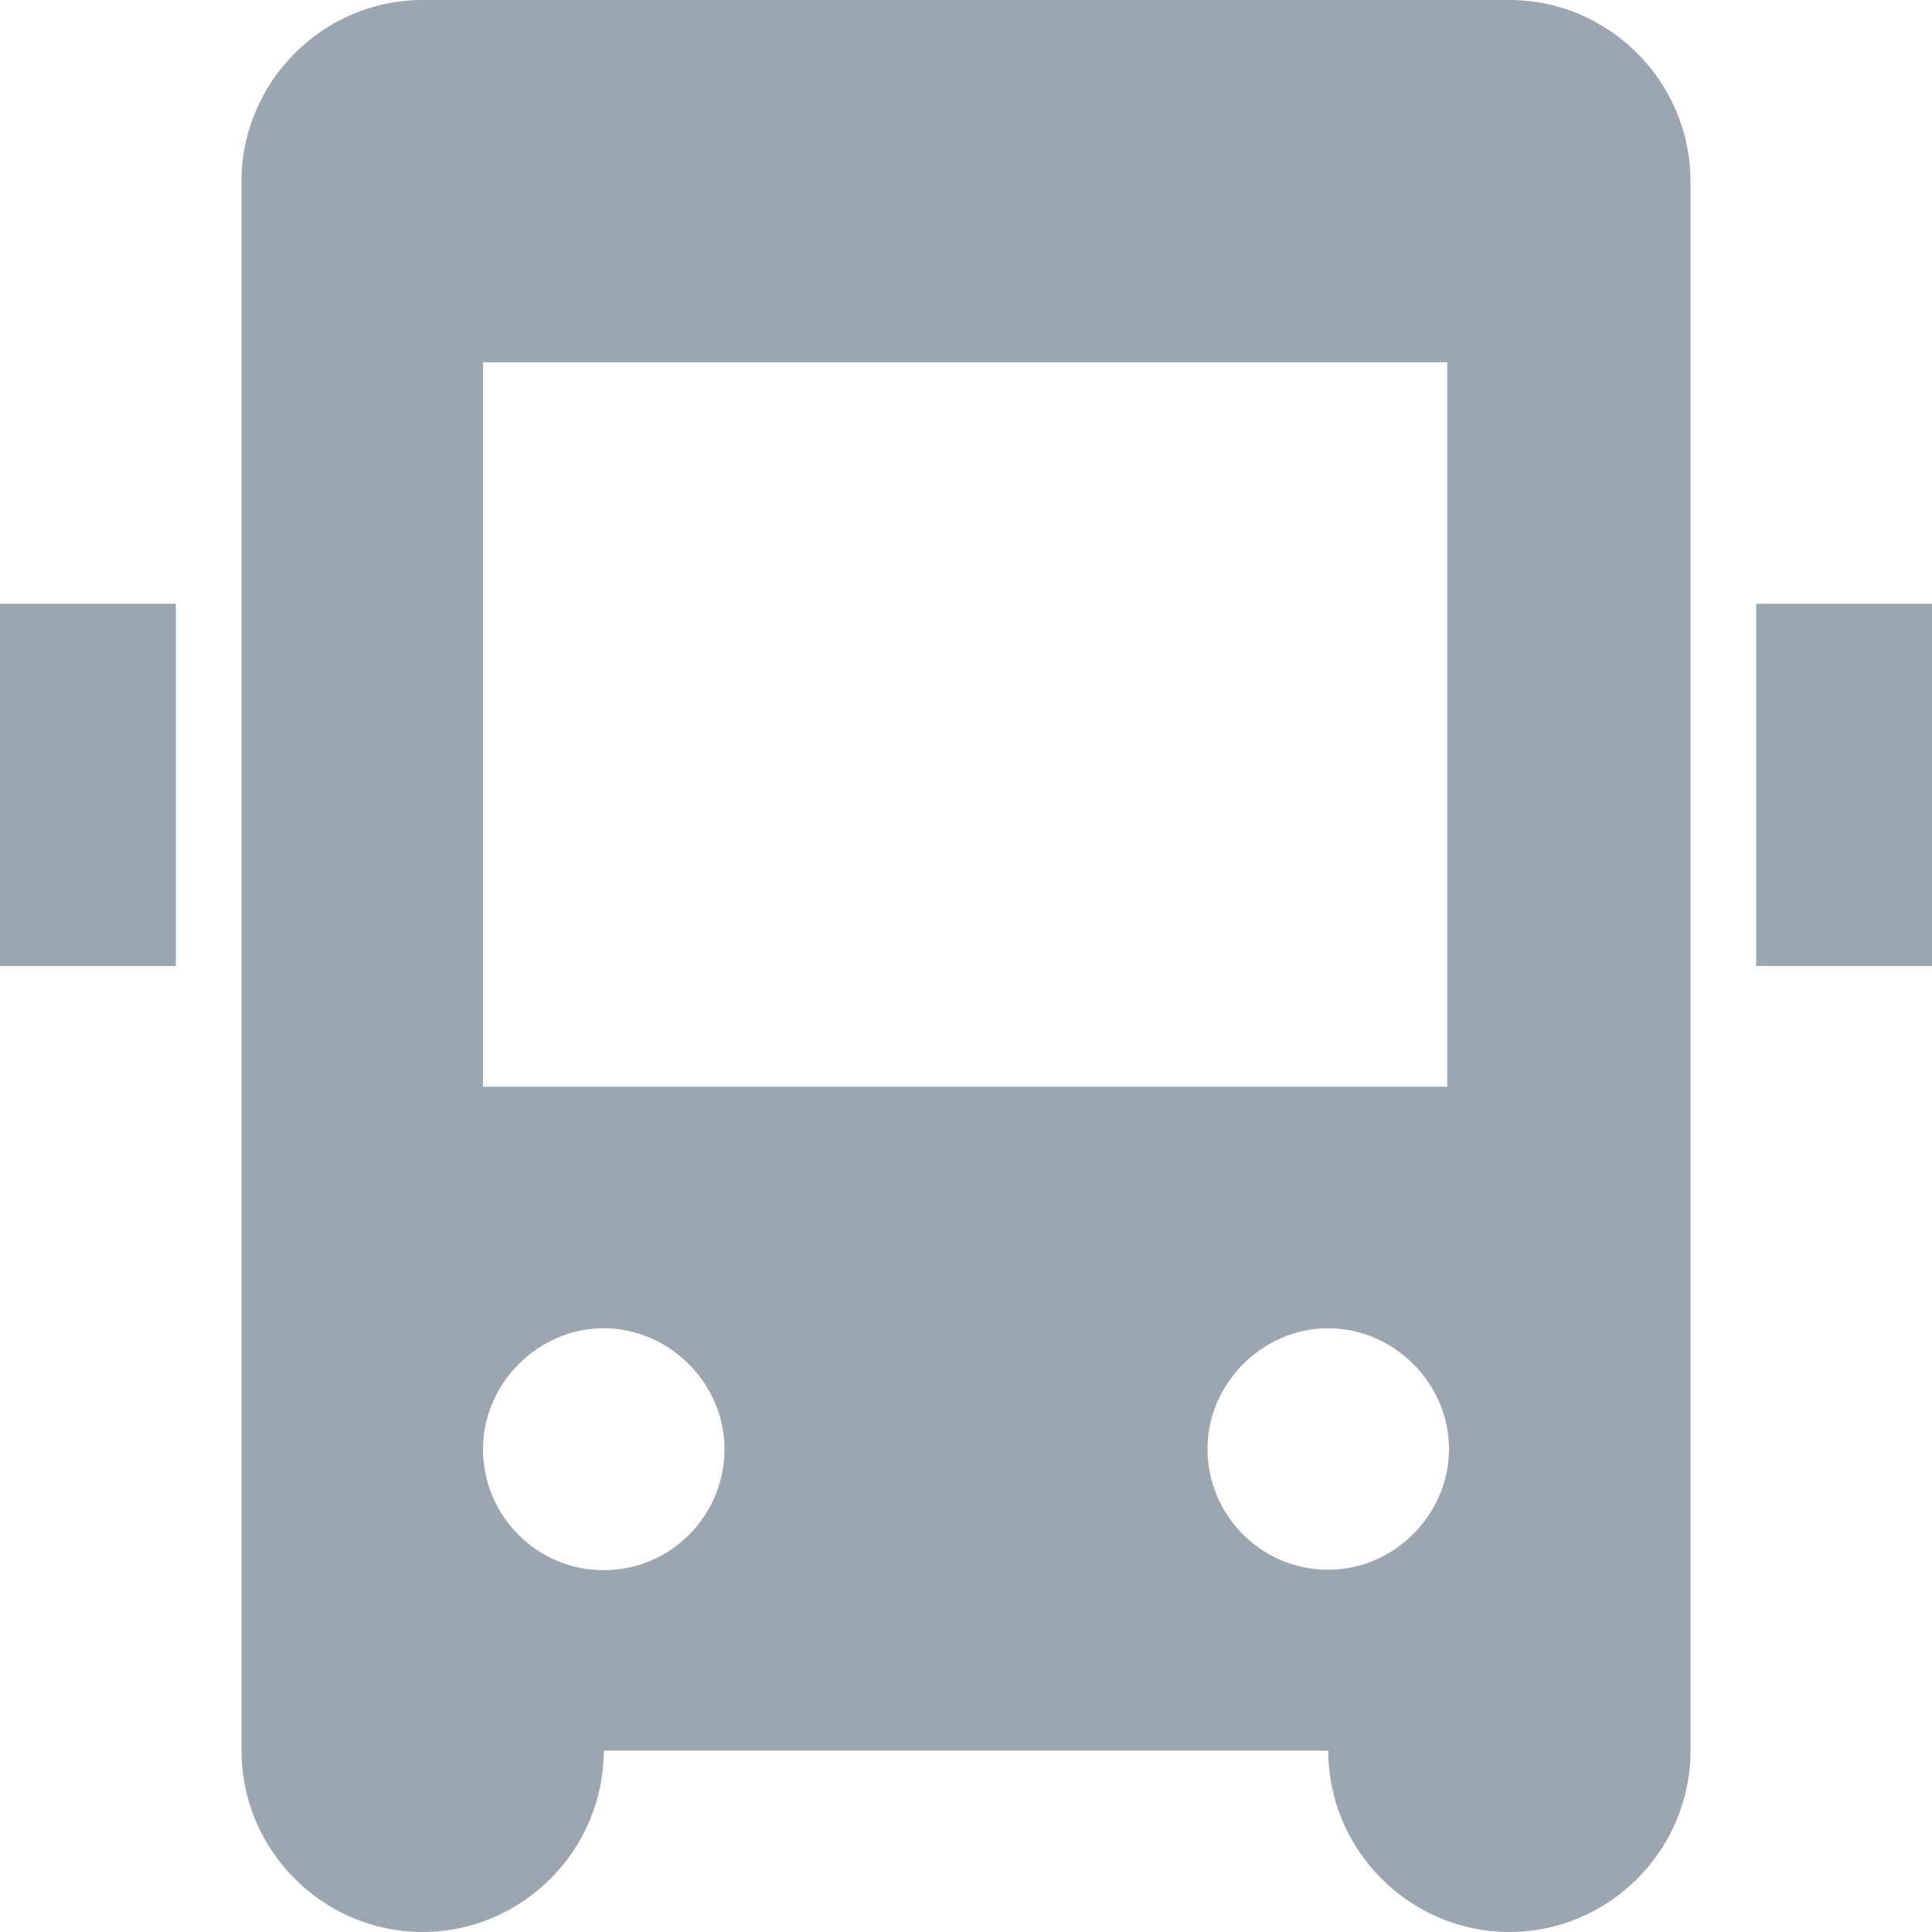 <?xml version="1.0" encoding="UTF-8" standalone="no"?>
<svg width="14px" height="14px" viewBox="0 0 14 14" version="1.1" xmlns="http://www.w3.org/2000/svg" xmlns:xlink="http://www.w3.org/1999/xlink">
    <!-- Generator: Sketch 39.1 (31720) - http://www.bohemiancoding.com/sketch -->
    <title>Иконка - Трансфер</title>
    <desc>Created with Sketch.</desc>
    <defs></defs>
    <g id="Результат-поиска-и-Подробнее" stroke="none" stroke-width="1" fill="none" fill-rule="evenodd">
        <g id="DP---Результаты-поиска-Авиа" transform="translate(-1267, -577)" fill="#9CA6B0">
            <g id="Group-4" transform="translate(1266, 424)">
                <g id="Иконка---Трансфер" transform="translate(0, 152)">
                    <g id="Combined-Shape-Copy">
                        <path d="M11.5,8.875 L4.5,8.875 L4.5,3.625 L11.487,3.625 L11.487,8.875 L11.5,8.875 L11.5,8.875 Z M10.625,12.375 C10.136,12.375 9.75,11.976 9.75,11.5 C9.75,11.024 10.149,10.625 10.625,10.625 C11.101,10.625 11.5,11.024 11.5,11.5 C11.5,11.976 11.101,12.375 10.625,12.375 L10.625,12.375 Z M5.375,12.378 C4.886,12.378 4.5,11.979 4.5,11.502 C4.5,11.025 4.899,10.625 5.375,10.625 C5.851,10.625 6.25,11.025 6.25,11.502 C6.25,11.979 5.864,12.378 5.375,12.378 L5.375,12.378 Z M4.062,1 C3.341,1 2.75,1.592 2.75,2.314 L2.75,13.686 C2.75,14.408 3.341,15 4.062,15 C4.784,15 5.375,14.408 5.375,13.686 L10.625,13.686 C10.625,14.408 11.216,15 11.938,15 C12.659,15 13.25,14.408 13.25,13.686 L13.25,2.314 C13.25,1.592 12.659,1 11.938,1 L4.062,1 Z M13.726,8 L15,8 L15,5.375 L13.726,5.375 L13.726,8 Z M1,8 L2.274,8 L2.274,5.375 L1,5.375 L1,8 Z"></path>
                    </g>
                </g>
            </g>
        </g>
    </g>
</svg>